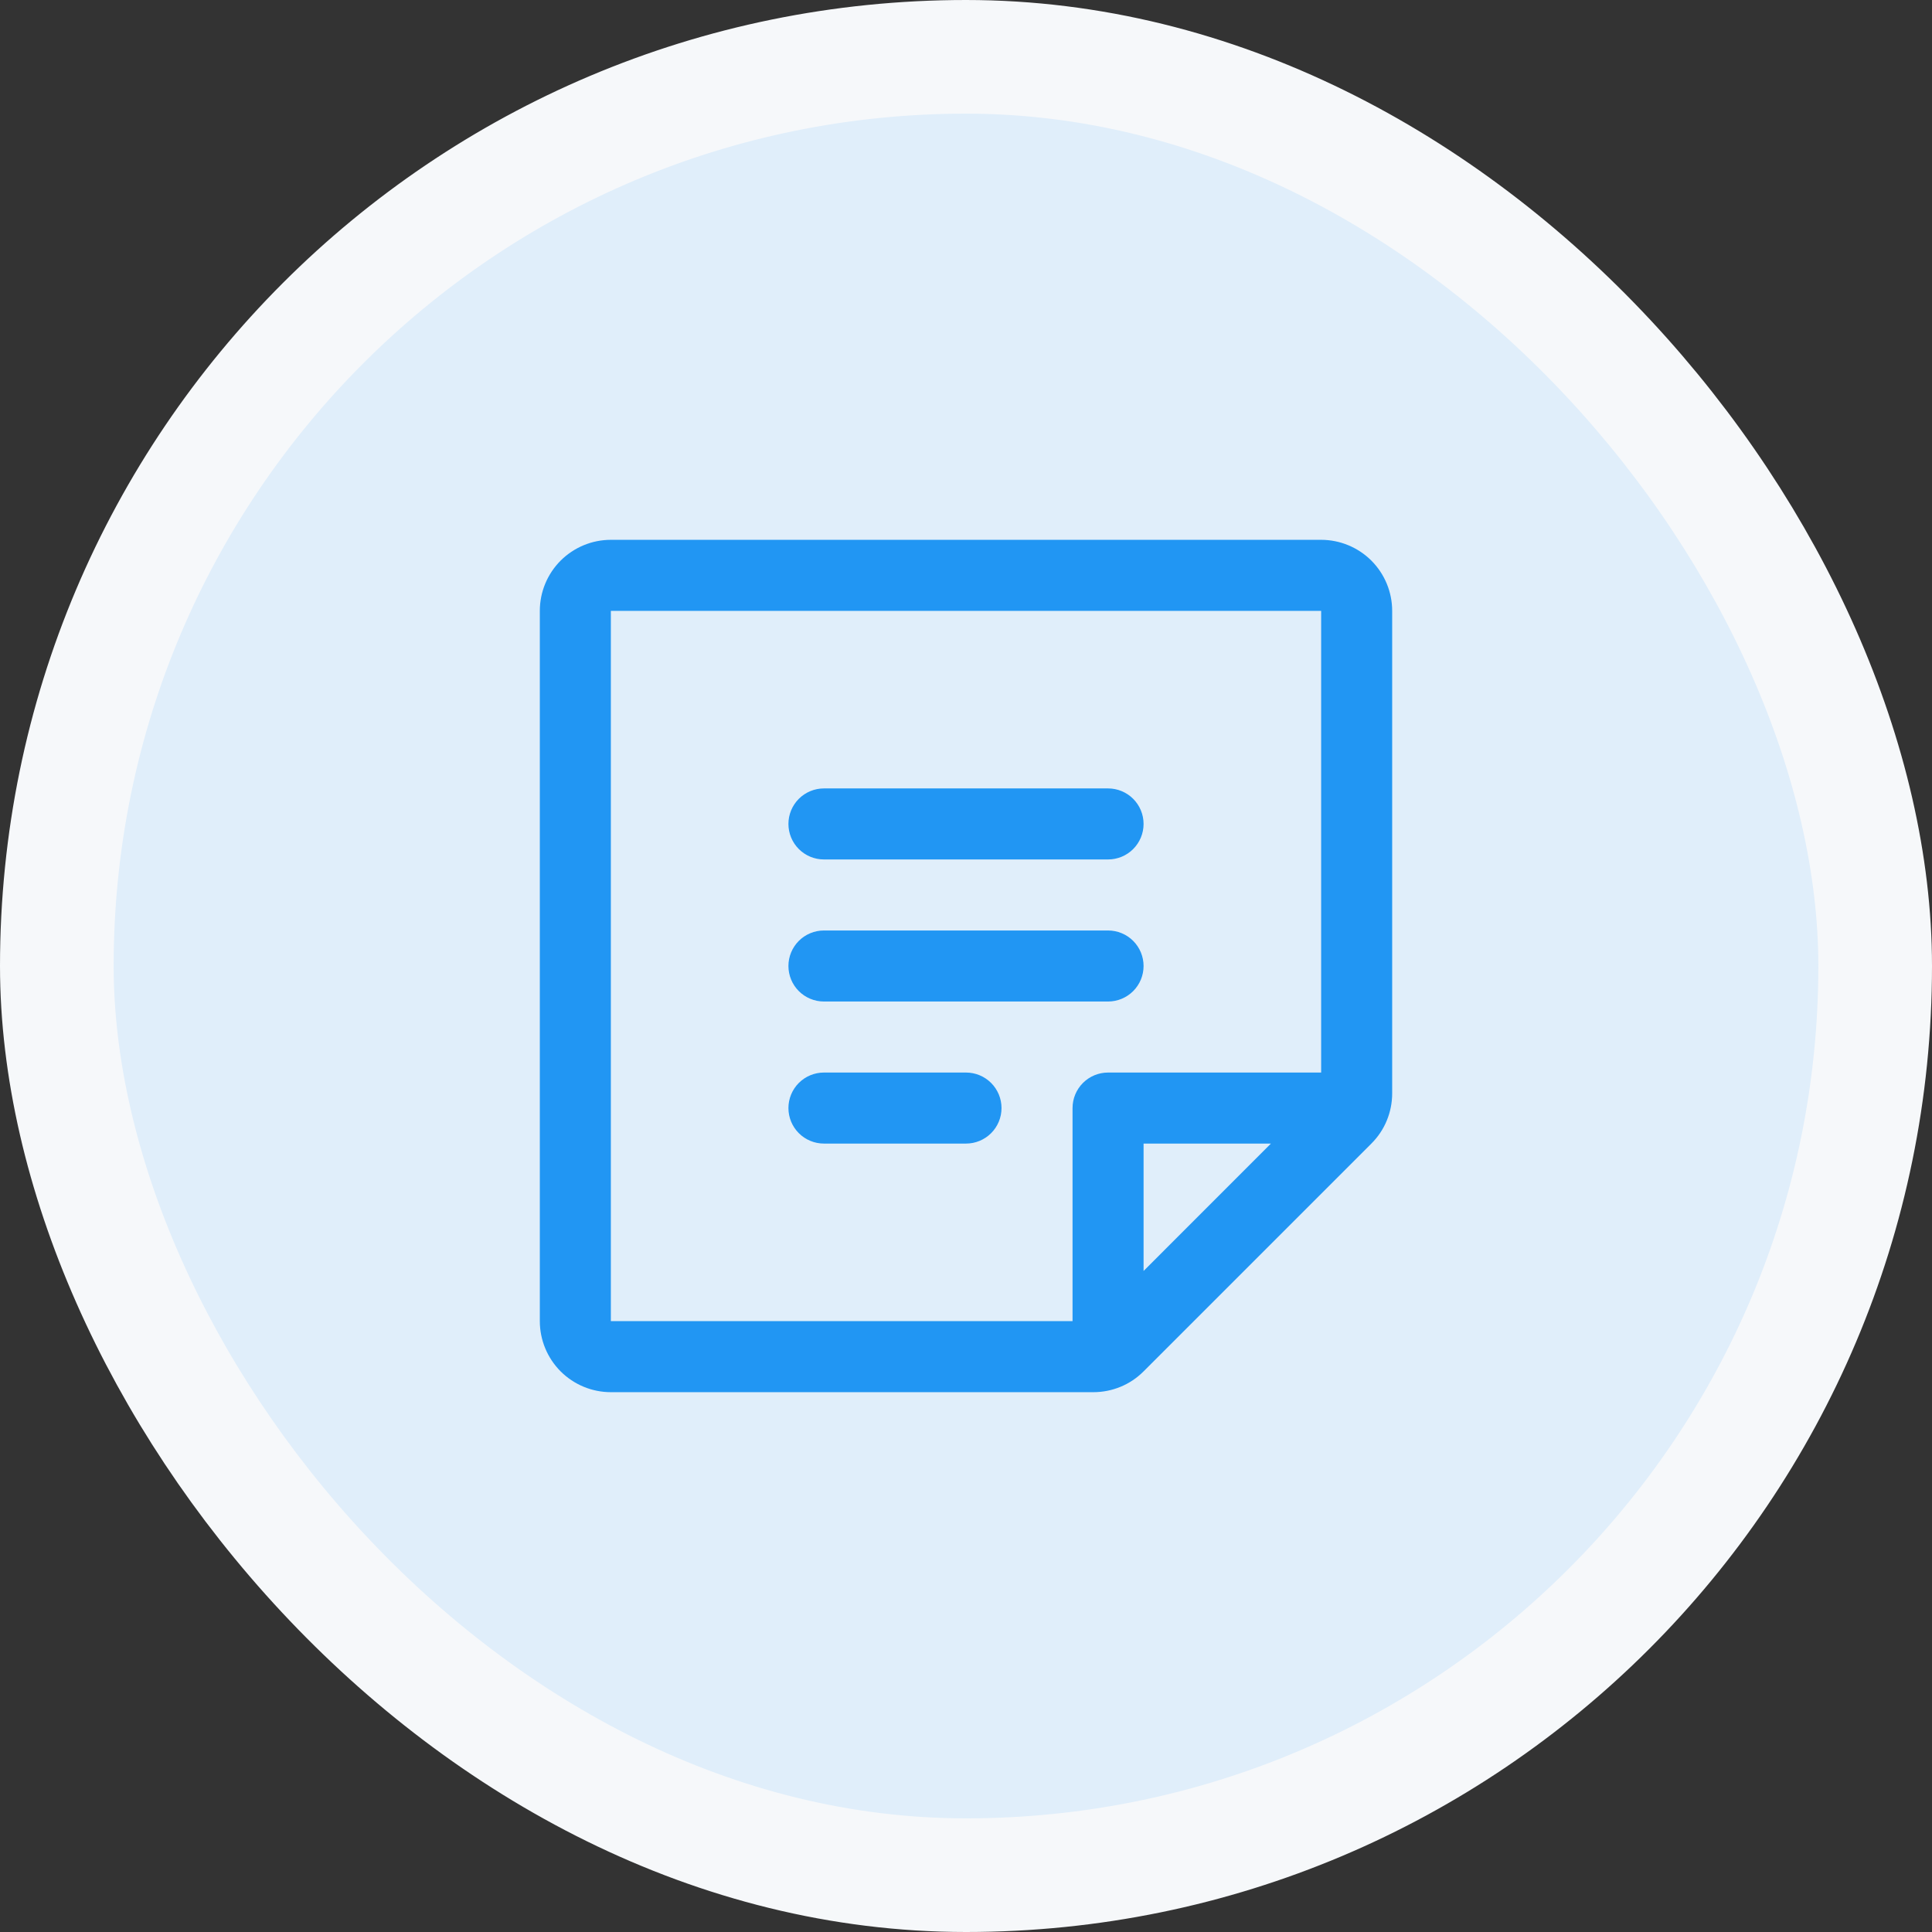 <svg width="34" height="34" viewBox="0 0 34 34" fill="none" xmlns="http://www.w3.org/2000/svg">
<rect x="0" y="0" width="34" height="34" fill="#333333" stroke="none"/>
<rect x="1" y="1" width="32" height="32" rx="16" fill="#E0EEFA"/>
<rect x="1" y="1" width="32" height="32" rx="16" stroke="#F6F8FA" stroke-width="2"/>
<path d="M13.875 14.5C13.875 14.334 13.941 14.175 14.058 14.058C14.175 13.941 14.334 13.875 14.5 13.875H19.5C19.666 13.875 19.825 13.941 19.942 14.058C20.059 14.175 20.125 14.334 20.125 14.5C20.125 14.666 20.059 14.825 19.942 14.942C19.825 15.059 19.666 15.125 19.5 15.125H14.5C14.334 15.125 14.175 15.059 14.058 14.942C13.941 14.825 13.875 14.666 13.875 14.5ZM14.5 17.625H19.5C19.666 17.625 19.825 17.559 19.942 17.442C20.059 17.325 20.125 17.166 20.125 17C20.125 16.834 20.059 16.675 19.942 16.558C19.825 16.441 19.666 16.375 19.5 16.375H14.5C14.334 16.375 14.175 16.441 14.058 16.558C13.941 16.675 13.875 16.834 13.875 17C13.875 17.166 13.941 17.325 14.058 17.442C14.175 17.559 14.334 17.625 14.5 17.625ZM17 18.875H14.5C14.334 18.875 14.175 18.941 14.058 19.058C13.941 19.175 13.875 19.334 13.875 19.5C13.875 19.666 13.941 19.825 14.058 19.942C14.175 20.059 14.334 20.125 14.5 20.125H17C17.166 20.125 17.325 20.059 17.442 19.942C17.559 19.825 17.625 19.666 17.625 19.5C17.625 19.334 17.559 19.175 17.442 19.058C17.325 18.941 17.166 18.875 17 18.875ZM24.5 10.75V19.241C24.5 19.406 24.468 19.568 24.405 19.72C24.343 19.872 24.25 20.009 24.134 20.125L20.125 24.134C20.009 24.25 19.872 24.343 19.72 24.405C19.568 24.468 19.406 24.5 19.241 24.5H10.75C10.418 24.5 10.101 24.368 9.866 24.134C9.632 23.899 9.5 23.581 9.5 23.25V10.75C9.5 10.418 9.632 10.101 9.866 9.866C10.101 9.632 10.418 9.5 10.75 9.5H23.25C23.581 9.5 23.899 9.632 24.134 9.866C24.368 10.101 24.5 10.418 24.5 10.75ZM10.75 23.25H18.875V19.5C18.875 19.334 18.941 19.175 19.058 19.058C19.175 18.941 19.334 18.875 19.5 18.875H23.25V10.75H10.75V23.25ZM20.125 20.125V22.367L22.366 20.125H20.125Z" fill="#2196F3"/>
</svg>
